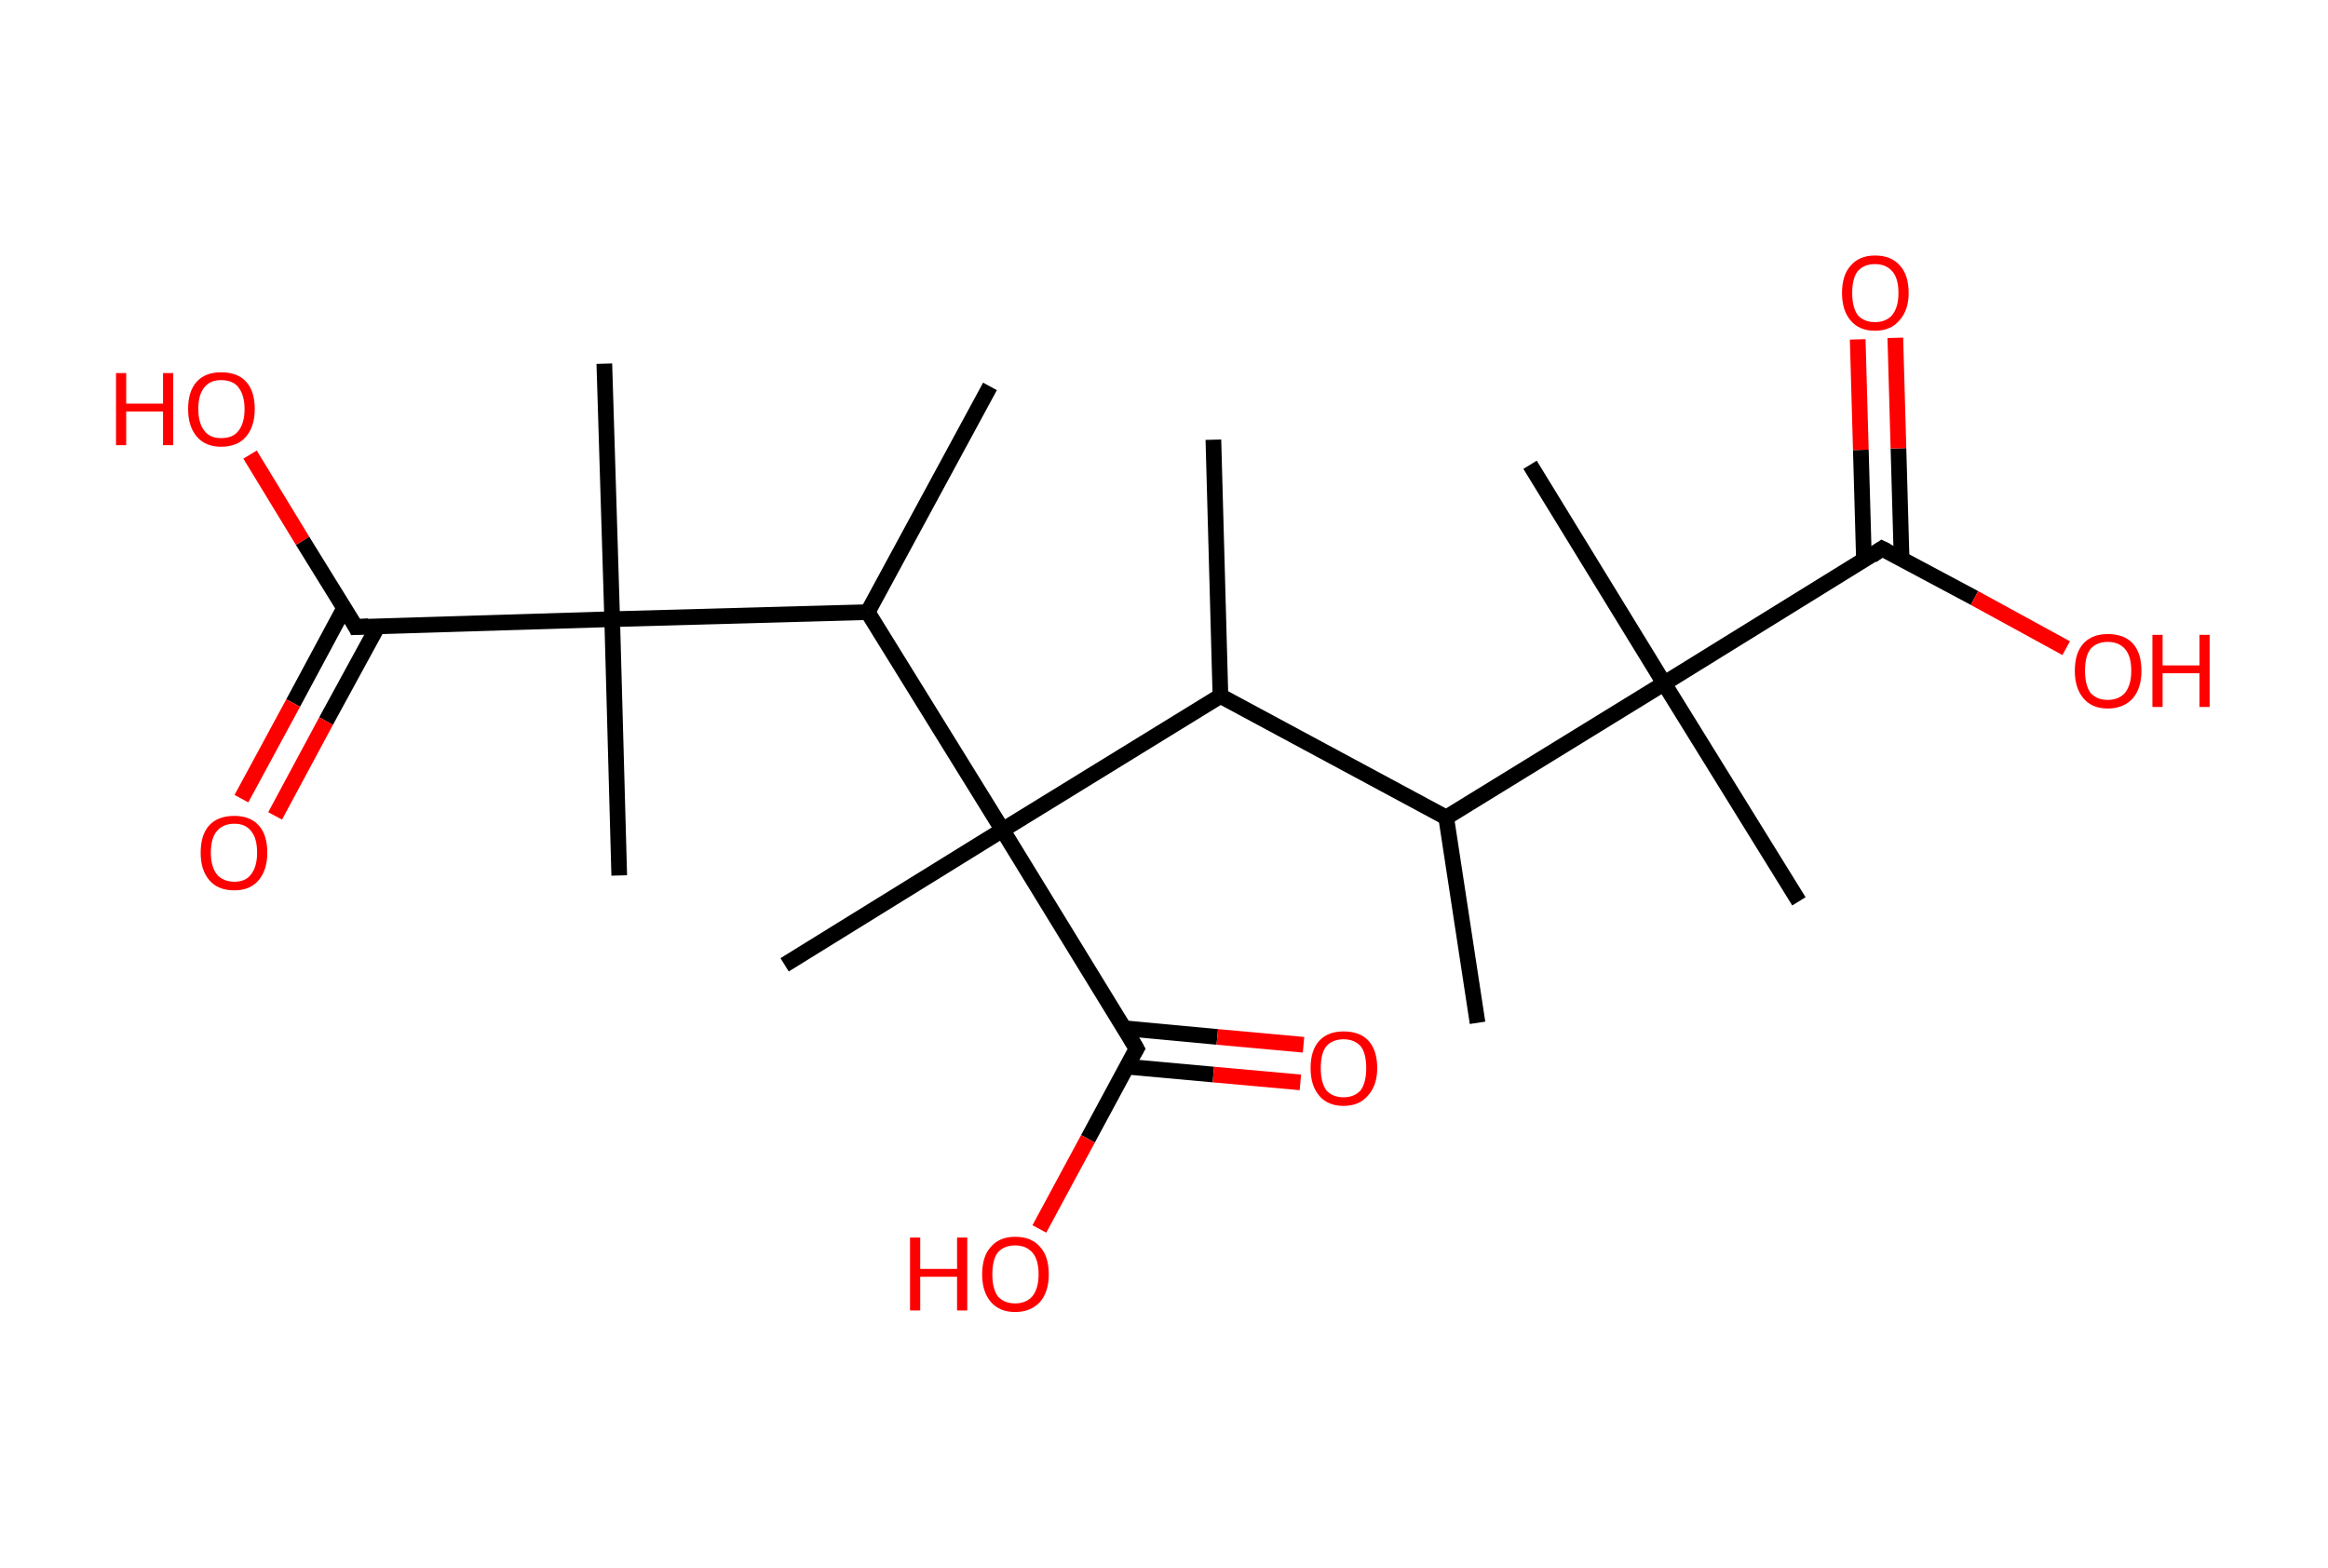 <?xml version='1.0' encoding='ASCII' standalone='yes'?>
<svg xmlns="http://www.w3.org/2000/svg" xmlns:rdkit="http://www.rdkit.org/xml" xmlns:xlink="http://www.w3.org/1999/xlink" version="1.1" baseProfile="full" xml:space="preserve" width="297px" height="200px" viewBox="0 0 297 200">
<!-- END OF HEADER -->
<rect style="opacity:1.0;fill:#FFFFFF;stroke:none" width="297.0" height="200.0" x="0.0" y="0.0"> </rect>
<path class="bond-0 atom-0 atom-1" d="M 188.5,130.5 L 184.5,104.3" style="fill:none;fill-rule:evenodd;stroke:#000000;stroke-width:2.0px;stroke-linecap:butt;stroke-linejoin:miter;stroke-opacity:1"/>
<path class="bond-1 atom-1 atom-2" d="M 184.5,104.3 L 155.7,88.8" style="fill:none;fill-rule:evenodd;stroke:#000000;stroke-width:2.0px;stroke-linecap:butt;stroke-linejoin:miter;stroke-opacity:1"/>
<path class="bond-2 atom-2 atom-3" d="M 155.7,88.8 L 154.8,56.1" style="fill:none;fill-rule:evenodd;stroke:#000000;stroke-width:2.0px;stroke-linecap:butt;stroke-linejoin:miter;stroke-opacity:1"/>
<path class="bond-3 atom-2 atom-4" d="M 155.7,88.8 L 127.9,105.9" style="fill:none;fill-rule:evenodd;stroke:#000000;stroke-width:2.0px;stroke-linecap:butt;stroke-linejoin:miter;stroke-opacity:1"/>
<path class="bond-4 atom-4 atom-5" d="M 127.9,105.9 L 100.1,123.1" style="fill:none;fill-rule:evenodd;stroke:#000000;stroke-width:2.0px;stroke-linecap:butt;stroke-linejoin:miter;stroke-opacity:1"/>
<path class="bond-5 atom-4 atom-6" d="M 127.9,105.9 L 145.0,133.8" style="fill:none;fill-rule:evenodd;stroke:#000000;stroke-width:2.0px;stroke-linecap:butt;stroke-linejoin:miter;stroke-opacity:1"/>
<path class="bond-6 atom-6 atom-7" d="M 143.8,136.1 L 154.8,137.1" style="fill:none;fill-rule:evenodd;stroke:#000000;stroke-width:2.0px;stroke-linecap:butt;stroke-linejoin:miter;stroke-opacity:1"/>
<path class="bond-6 atom-6 atom-7" d="M 154.8,137.1 L 165.9,138.1" style="fill:none;fill-rule:evenodd;stroke:#FF0000;stroke-width:2.0px;stroke-linecap:butt;stroke-linejoin:miter;stroke-opacity:1"/>
<path class="bond-6 atom-6 atom-7" d="M 143.5,131.2 L 155.3,132.3" style="fill:none;fill-rule:evenodd;stroke:#000000;stroke-width:2.0px;stroke-linecap:butt;stroke-linejoin:miter;stroke-opacity:1"/>
<path class="bond-6 atom-6 atom-7" d="M 155.3,132.3 L 166.3,133.3" style="fill:none;fill-rule:evenodd;stroke:#FF0000;stroke-width:2.0px;stroke-linecap:butt;stroke-linejoin:miter;stroke-opacity:1"/>
<path class="bond-7 atom-6 atom-8" d="M 145.0,133.8 L 138.8,145.3" style="fill:none;fill-rule:evenodd;stroke:#000000;stroke-width:2.0px;stroke-linecap:butt;stroke-linejoin:miter;stroke-opacity:1"/>
<path class="bond-7 atom-6 atom-8" d="M 138.8,145.3 L 132.6,156.8" style="fill:none;fill-rule:evenodd;stroke:#FF0000;stroke-width:2.0px;stroke-linecap:butt;stroke-linejoin:miter;stroke-opacity:1"/>
<path class="bond-8 atom-4 atom-9" d="M 127.9,105.9 L 110.7,78.1" style="fill:none;fill-rule:evenodd;stroke:#000000;stroke-width:2.0px;stroke-linecap:butt;stroke-linejoin:miter;stroke-opacity:1"/>
<path class="bond-9 atom-9 atom-10" d="M 110.7,78.1 L 126.3,49.3" style="fill:none;fill-rule:evenodd;stroke:#000000;stroke-width:2.0px;stroke-linecap:butt;stroke-linejoin:miter;stroke-opacity:1"/>
<path class="bond-10 atom-9 atom-11" d="M 110.7,78.1 L 78.1,79.0" style="fill:none;fill-rule:evenodd;stroke:#000000;stroke-width:2.0px;stroke-linecap:butt;stroke-linejoin:miter;stroke-opacity:1"/>
<path class="bond-11 atom-11 atom-12" d="M 78.1,79.0 L 79.0,111.7" style="fill:none;fill-rule:evenodd;stroke:#000000;stroke-width:2.0px;stroke-linecap:butt;stroke-linejoin:miter;stroke-opacity:1"/>
<path class="bond-12 atom-11 atom-13" d="M 78.1,79.0 L 77.1,46.4" style="fill:none;fill-rule:evenodd;stroke:#000000;stroke-width:2.0px;stroke-linecap:butt;stroke-linejoin:miter;stroke-opacity:1"/>
<path class="bond-13 atom-11 atom-14" d="M 78.1,79.0 L 45.4,80.0" style="fill:none;fill-rule:evenodd;stroke:#000000;stroke-width:2.0px;stroke-linecap:butt;stroke-linejoin:miter;stroke-opacity:1"/>
<path class="bond-14 atom-14 atom-15" d="M 43.9,77.6 L 37.4,89.7" style="fill:none;fill-rule:evenodd;stroke:#000000;stroke-width:2.0px;stroke-linecap:butt;stroke-linejoin:miter;stroke-opacity:1"/>
<path class="bond-14 atom-14 atom-15" d="M 37.4,89.7 L 30.8,101.9" style="fill:none;fill-rule:evenodd;stroke:#FF0000;stroke-width:2.0px;stroke-linecap:butt;stroke-linejoin:miter;stroke-opacity:1"/>
<path class="bond-14 atom-14 atom-15" d="M 48.2,79.9 L 41.6,92.0" style="fill:none;fill-rule:evenodd;stroke:#000000;stroke-width:2.0px;stroke-linecap:butt;stroke-linejoin:miter;stroke-opacity:1"/>
<path class="bond-14 atom-14 atom-15" d="M 41.6,92.0 L 35.1,104.1" style="fill:none;fill-rule:evenodd;stroke:#FF0000;stroke-width:2.0px;stroke-linecap:butt;stroke-linejoin:miter;stroke-opacity:1"/>
<path class="bond-15 atom-14 atom-16" d="M 45.4,80.0 L 38.6,69.0" style="fill:none;fill-rule:evenodd;stroke:#000000;stroke-width:2.0px;stroke-linecap:butt;stroke-linejoin:miter;stroke-opacity:1"/>
<path class="bond-15 atom-14 atom-16" d="M 38.6,69.0 L 31.9,58.0" style="fill:none;fill-rule:evenodd;stroke:#FF0000;stroke-width:2.0px;stroke-linecap:butt;stroke-linejoin:miter;stroke-opacity:1"/>
<path class="bond-16 atom-1 atom-17" d="M 184.5,104.3 L 212.3,87.2" style="fill:none;fill-rule:evenodd;stroke:#000000;stroke-width:2.0px;stroke-linecap:butt;stroke-linejoin:miter;stroke-opacity:1"/>
<path class="bond-17 atom-17 atom-18" d="M 212.3,87.2 L 229.5,115.0" style="fill:none;fill-rule:evenodd;stroke:#000000;stroke-width:2.0px;stroke-linecap:butt;stroke-linejoin:miter;stroke-opacity:1"/>
<path class="bond-18 atom-17 atom-19" d="M 212.3,87.2 L 195.2,59.3" style="fill:none;fill-rule:evenodd;stroke:#000000;stroke-width:2.0px;stroke-linecap:butt;stroke-linejoin:miter;stroke-opacity:1"/>
<path class="bond-19 atom-17 atom-20" d="M 212.3,87.2 L 240.1,70.0" style="fill:none;fill-rule:evenodd;stroke:#000000;stroke-width:2.0px;stroke-linecap:butt;stroke-linejoin:miter;stroke-opacity:1"/>
<path class="bond-20 atom-20 atom-21" d="M 242.6,71.3 L 242.2,57.2" style="fill:none;fill-rule:evenodd;stroke:#000000;stroke-width:2.0px;stroke-linecap:butt;stroke-linejoin:miter;stroke-opacity:1"/>
<path class="bond-20 atom-20 atom-21" d="M 242.2,57.2 L 241.8,43.1" style="fill:none;fill-rule:evenodd;stroke:#FF0000;stroke-width:2.0px;stroke-linecap:butt;stroke-linejoin:miter;stroke-opacity:1"/>
<path class="bond-20 atom-20 atom-21" d="M 237.8,71.5 L 237.4,57.4" style="fill:none;fill-rule:evenodd;stroke:#000000;stroke-width:2.0px;stroke-linecap:butt;stroke-linejoin:miter;stroke-opacity:1"/>
<path class="bond-20 atom-20 atom-21" d="M 237.4,57.4 L 237.0,43.3" style="fill:none;fill-rule:evenodd;stroke:#FF0000;stroke-width:2.0px;stroke-linecap:butt;stroke-linejoin:miter;stroke-opacity:1"/>
<path class="bond-21 atom-20 atom-22" d="M 240.1,70.0 L 251.9,76.3" style="fill:none;fill-rule:evenodd;stroke:#000000;stroke-width:2.0px;stroke-linecap:butt;stroke-linejoin:miter;stroke-opacity:1"/>
<path class="bond-21 atom-20 atom-22" d="M 251.9,76.3 L 263.6,82.7" style="fill:none;fill-rule:evenodd;stroke:#FF0000;stroke-width:2.0px;stroke-linecap:butt;stroke-linejoin:miter;stroke-opacity:1"/>
<path d="M 144.2,132.4 L 145.0,133.8 L 144.7,134.3" style="fill:none;stroke:#000000;stroke-width:2.0px;stroke-linecap:butt;stroke-linejoin:miter;stroke-opacity:1;"/>
<path d="M 47.0,79.9 L 45.4,80.0 L 45.1,79.4" style="fill:none;stroke:#000000;stroke-width:2.0px;stroke-linecap:butt;stroke-linejoin:miter;stroke-opacity:1;"/>
<path d="M 238.8,70.9 L 240.1,70.0 L 240.7,70.3" style="fill:none;stroke:#000000;stroke-width:2.0px;stroke-linecap:butt;stroke-linejoin:miter;stroke-opacity:1;"/>
<path class="atom-7" d="M 167.2 136.3 Q 167.2 134.0, 168.3 132.8 Q 169.4 131.6, 171.4 131.6 Q 173.5 131.6, 174.6 132.8 Q 175.7 134.0, 175.7 136.3 Q 175.7 138.5, 174.5 139.8 Q 173.4 141.1, 171.4 141.1 Q 169.4 141.1, 168.3 139.8 Q 167.2 138.5, 167.2 136.3 M 171.4 140.0 Q 172.8 140.0, 173.6 139.1 Q 174.3 138.1, 174.3 136.3 Q 174.3 134.4, 173.6 133.5 Q 172.8 132.6, 171.4 132.6 Q 170.0 132.6, 169.2 133.5 Q 168.5 134.4, 168.5 136.3 Q 168.5 138.1, 169.2 139.1 Q 170.0 140.0, 171.4 140.0 " fill="#FF0000"/>
<path class="atom-8" d="M 116.1 157.9 L 117.4 157.9 L 117.4 161.9 L 122.1 161.9 L 122.1 157.9 L 123.4 157.9 L 123.4 167.2 L 122.1 167.2 L 122.1 162.9 L 117.4 162.9 L 117.4 167.2 L 116.1 167.2 L 116.1 157.9 " fill="#FF0000"/>
<path class="atom-8" d="M 125.3 162.6 Q 125.3 160.3, 126.4 159.1 Q 127.5 157.8, 129.5 157.8 Q 131.6 157.8, 132.7 159.1 Q 133.8 160.3, 133.8 162.6 Q 133.8 164.8, 132.7 166.1 Q 131.5 167.4, 129.5 167.4 Q 127.5 167.4, 126.4 166.1 Q 125.3 164.8, 125.3 162.6 M 129.5 166.3 Q 130.9 166.3, 131.7 165.4 Q 132.5 164.4, 132.5 162.6 Q 132.5 160.7, 131.7 159.8 Q 130.9 158.9, 129.5 158.9 Q 128.1 158.9, 127.3 159.8 Q 126.6 160.7, 126.6 162.6 Q 126.6 164.4, 127.3 165.4 Q 128.1 166.3, 129.5 166.3 " fill="#FF0000"/>
<path class="atom-15" d="M 25.6 108.8 Q 25.6 106.5, 26.7 105.3 Q 27.8 104.1, 29.9 104.1 Q 31.9 104.1, 33.0 105.3 Q 34.1 106.5, 34.1 108.8 Q 34.1 111.0, 33.0 112.3 Q 31.9 113.6, 29.9 113.6 Q 27.8 113.6, 26.7 112.3 Q 25.6 111.0, 25.6 108.8 M 29.9 112.5 Q 31.3 112.5, 32.0 111.6 Q 32.8 110.6, 32.8 108.8 Q 32.8 106.9, 32.0 106.0 Q 31.3 105.1, 29.9 105.1 Q 28.5 105.1, 27.7 106.0 Q 26.9 106.9, 26.9 108.8 Q 26.9 110.6, 27.7 111.6 Q 28.5 112.5, 29.9 112.5 " fill="#FF0000"/>
<path class="atom-16" d="M 14.8 47.6 L 16.1 47.6 L 16.1 51.5 L 20.8 51.5 L 20.8 47.6 L 22.1 47.6 L 22.1 56.8 L 20.8 56.8 L 20.8 52.5 L 16.1 52.5 L 16.1 56.8 L 14.8 56.8 L 14.8 47.6 " fill="#FF0000"/>
<path class="atom-16" d="M 24.0 52.2 Q 24.0 49.9, 25.1 48.7 Q 26.2 47.5, 28.2 47.5 Q 30.3 47.5, 31.4 48.7 Q 32.5 49.9, 32.5 52.2 Q 32.5 54.4, 31.4 55.7 Q 30.3 57.0, 28.2 57.0 Q 26.2 57.0, 25.1 55.7 Q 24.0 54.4, 24.0 52.2 M 28.2 55.9 Q 29.7 55.9, 30.4 55.0 Q 31.2 54.0, 31.2 52.2 Q 31.2 50.4, 30.4 49.4 Q 29.7 48.5, 28.2 48.5 Q 26.8 48.5, 26.1 49.4 Q 25.3 50.3, 25.3 52.2 Q 25.3 54.0, 26.1 55.0 Q 26.8 55.9, 28.2 55.9 " fill="#FF0000"/>
<path class="atom-21" d="M 235.0 37.4 Q 235.0 35.1, 236.1 33.9 Q 237.2 32.6, 239.2 32.6 Q 241.3 32.6, 242.4 33.9 Q 243.5 35.1, 243.5 37.4 Q 243.5 39.6, 242.3 40.9 Q 241.2 42.2, 239.2 42.2 Q 237.2 42.2, 236.1 40.9 Q 235.0 39.6, 235.0 37.4 M 239.2 41.1 Q 240.6 41.1, 241.4 40.2 Q 242.2 39.2, 242.2 37.4 Q 242.2 35.5, 241.4 34.6 Q 240.6 33.7, 239.2 33.7 Q 237.8 33.7, 237.0 34.6 Q 236.3 35.5, 236.3 37.4 Q 236.3 39.2, 237.0 40.2 Q 237.8 41.1, 239.2 41.1 " fill="#FF0000"/>
<path class="atom-22" d="M 264.7 85.6 Q 264.7 83.3, 265.8 82.1 Q 266.9 80.9, 268.9 80.9 Q 271.0 80.9, 272.1 82.1 Q 273.2 83.3, 273.2 85.6 Q 273.2 87.8, 272.1 89.1 Q 270.9 90.4, 268.9 90.4 Q 266.9 90.4, 265.8 89.1 Q 264.7 87.8, 264.7 85.6 M 268.9 89.3 Q 270.3 89.3, 271.1 88.4 Q 271.9 87.4, 271.9 85.6 Q 271.9 83.7, 271.1 82.8 Q 270.3 81.9, 268.9 81.9 Q 267.5 81.9, 266.7 82.8 Q 266.0 83.7, 266.0 85.6 Q 266.0 87.4, 266.7 88.4 Q 267.5 89.3, 268.9 89.3 " fill="#FF0000"/>
<path class="atom-22" d="M 274.6 81.0 L 275.9 81.0 L 275.9 84.9 L 280.6 84.9 L 280.6 81.0 L 281.9 81.0 L 281.9 90.2 L 280.6 90.2 L 280.6 85.9 L 275.9 85.9 L 275.9 90.2 L 274.6 90.2 L 274.6 81.0 " fill="#FF0000"/>
</svg>
